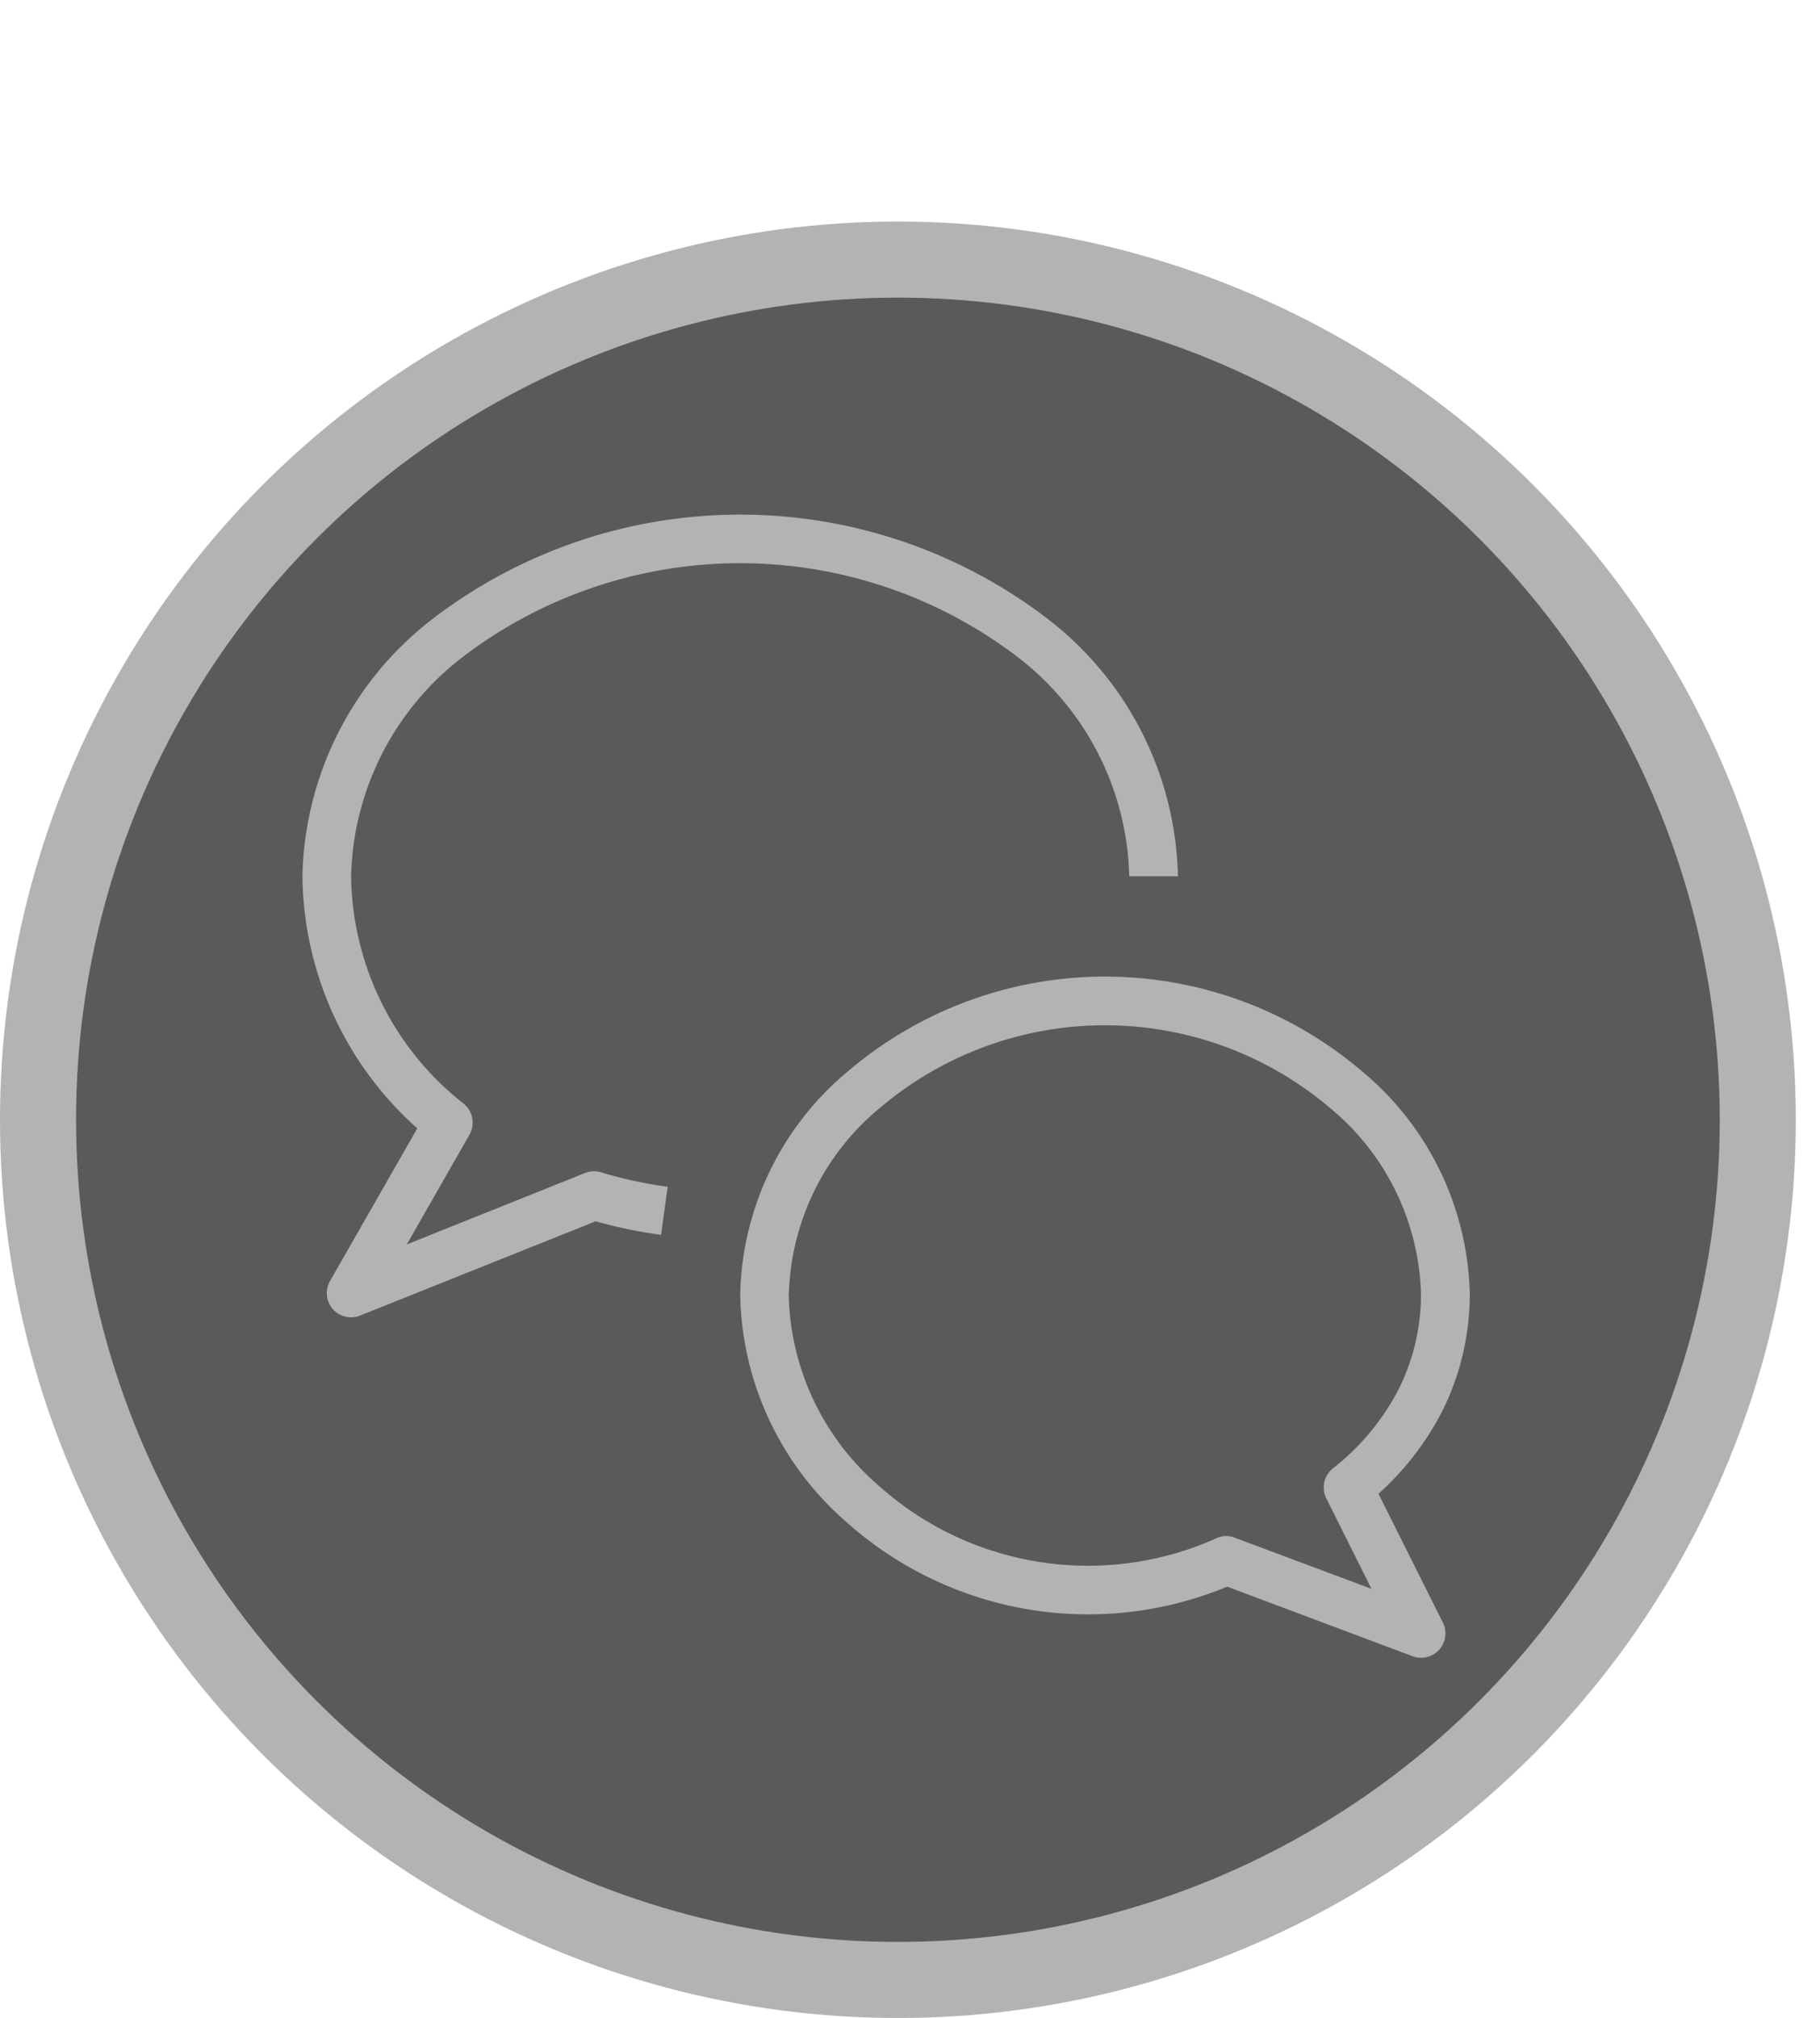 <svg xmlns="http://www.w3.org/2000/svg" width="47.86" height="53.047" viewBox="0 0 47.86 53.047">
  <g id="Group_171" data-name="Group 171" transform="translate(-7.254 -147.342)">
    <circle id="Ellipse_27" data-name="Ellipse 27" cx="22.612" cy="22.612" r="22.612" transform="translate(8.254 154.166)" fill="#5A5A5A" stroke="#b3b3b3" stroke-width="2"/>
    <path id="Path_110" data-name="Path 110" d="M42.611,106.062a11.135,11.135,0,0,1-1.743-.378.655.655,0,0,0-.424.014l-4.692,1.88,1.649-2.885a.643.643,0,0,0-.156-.817A7.717,7.717,0,0,1,34.288,97.9a7.475,7.475,0,0,1,2.949-5.775,12.027,12.027,0,0,1,14.563,0A7.475,7.475,0,0,1,54.75,97.9h1.28a8.762,8.762,0,0,0-3.421-6.764,13.3,13.3,0,0,0-16.18,0A8.755,8.755,0,0,0,33.008,97.9a9,9,0,0,0,3.439,6.977l.4-.5-.554-.314-2.56,4.477a.638.638,0,0,0,.795.907l6.393-2.558-.236-.6-.188.616a12.489,12.489,0,0,0,1.942.421l.174-1.266" transform="translate(-17.801 72.477)" fill="#b3b3b3"/>
    <path id="Path_111" data-name="Path 111" d="M38.674,102.006h-.639a8.1,8.1,0,0,0,2.775,6.011,9.543,9.543,0,0,0,10.272,1.612l-.259-.588-.224.6,5.115,1.919a.64.64,0,0,0,.8-.884l-1.919-3.835-.572.282.4.5a7.569,7.569,0,0,0,2.072-2.5,6.881,6.881,0,0,0,.726-3.116,7.839,7.839,0,0,0-2.842-5.83,10.42,10.42,0,0,0-13.5,0,7.839,7.839,0,0,0-2.842,5.83h1.28a6.571,6.571,0,0,1,2.4-4.866,9.145,9.145,0,0,1,11.82,0,6.571,6.571,0,0,1,2.4,4.866,5.557,5.557,0,0,1-.588,2.539,6.337,6.337,0,0,1-1.729,2.079.64.64,0,0,0-.172.785l1.188,2.379-3.59-1.342a.6.6,0,0,0-.483.011,8.25,8.25,0,0,1-8.9-1.394,6.805,6.805,0,0,1-2.352-5.058h-.641" transform="translate(-11.317 79.319)" fill="#b3b3b3"/>
    
  </g>
</svg>
